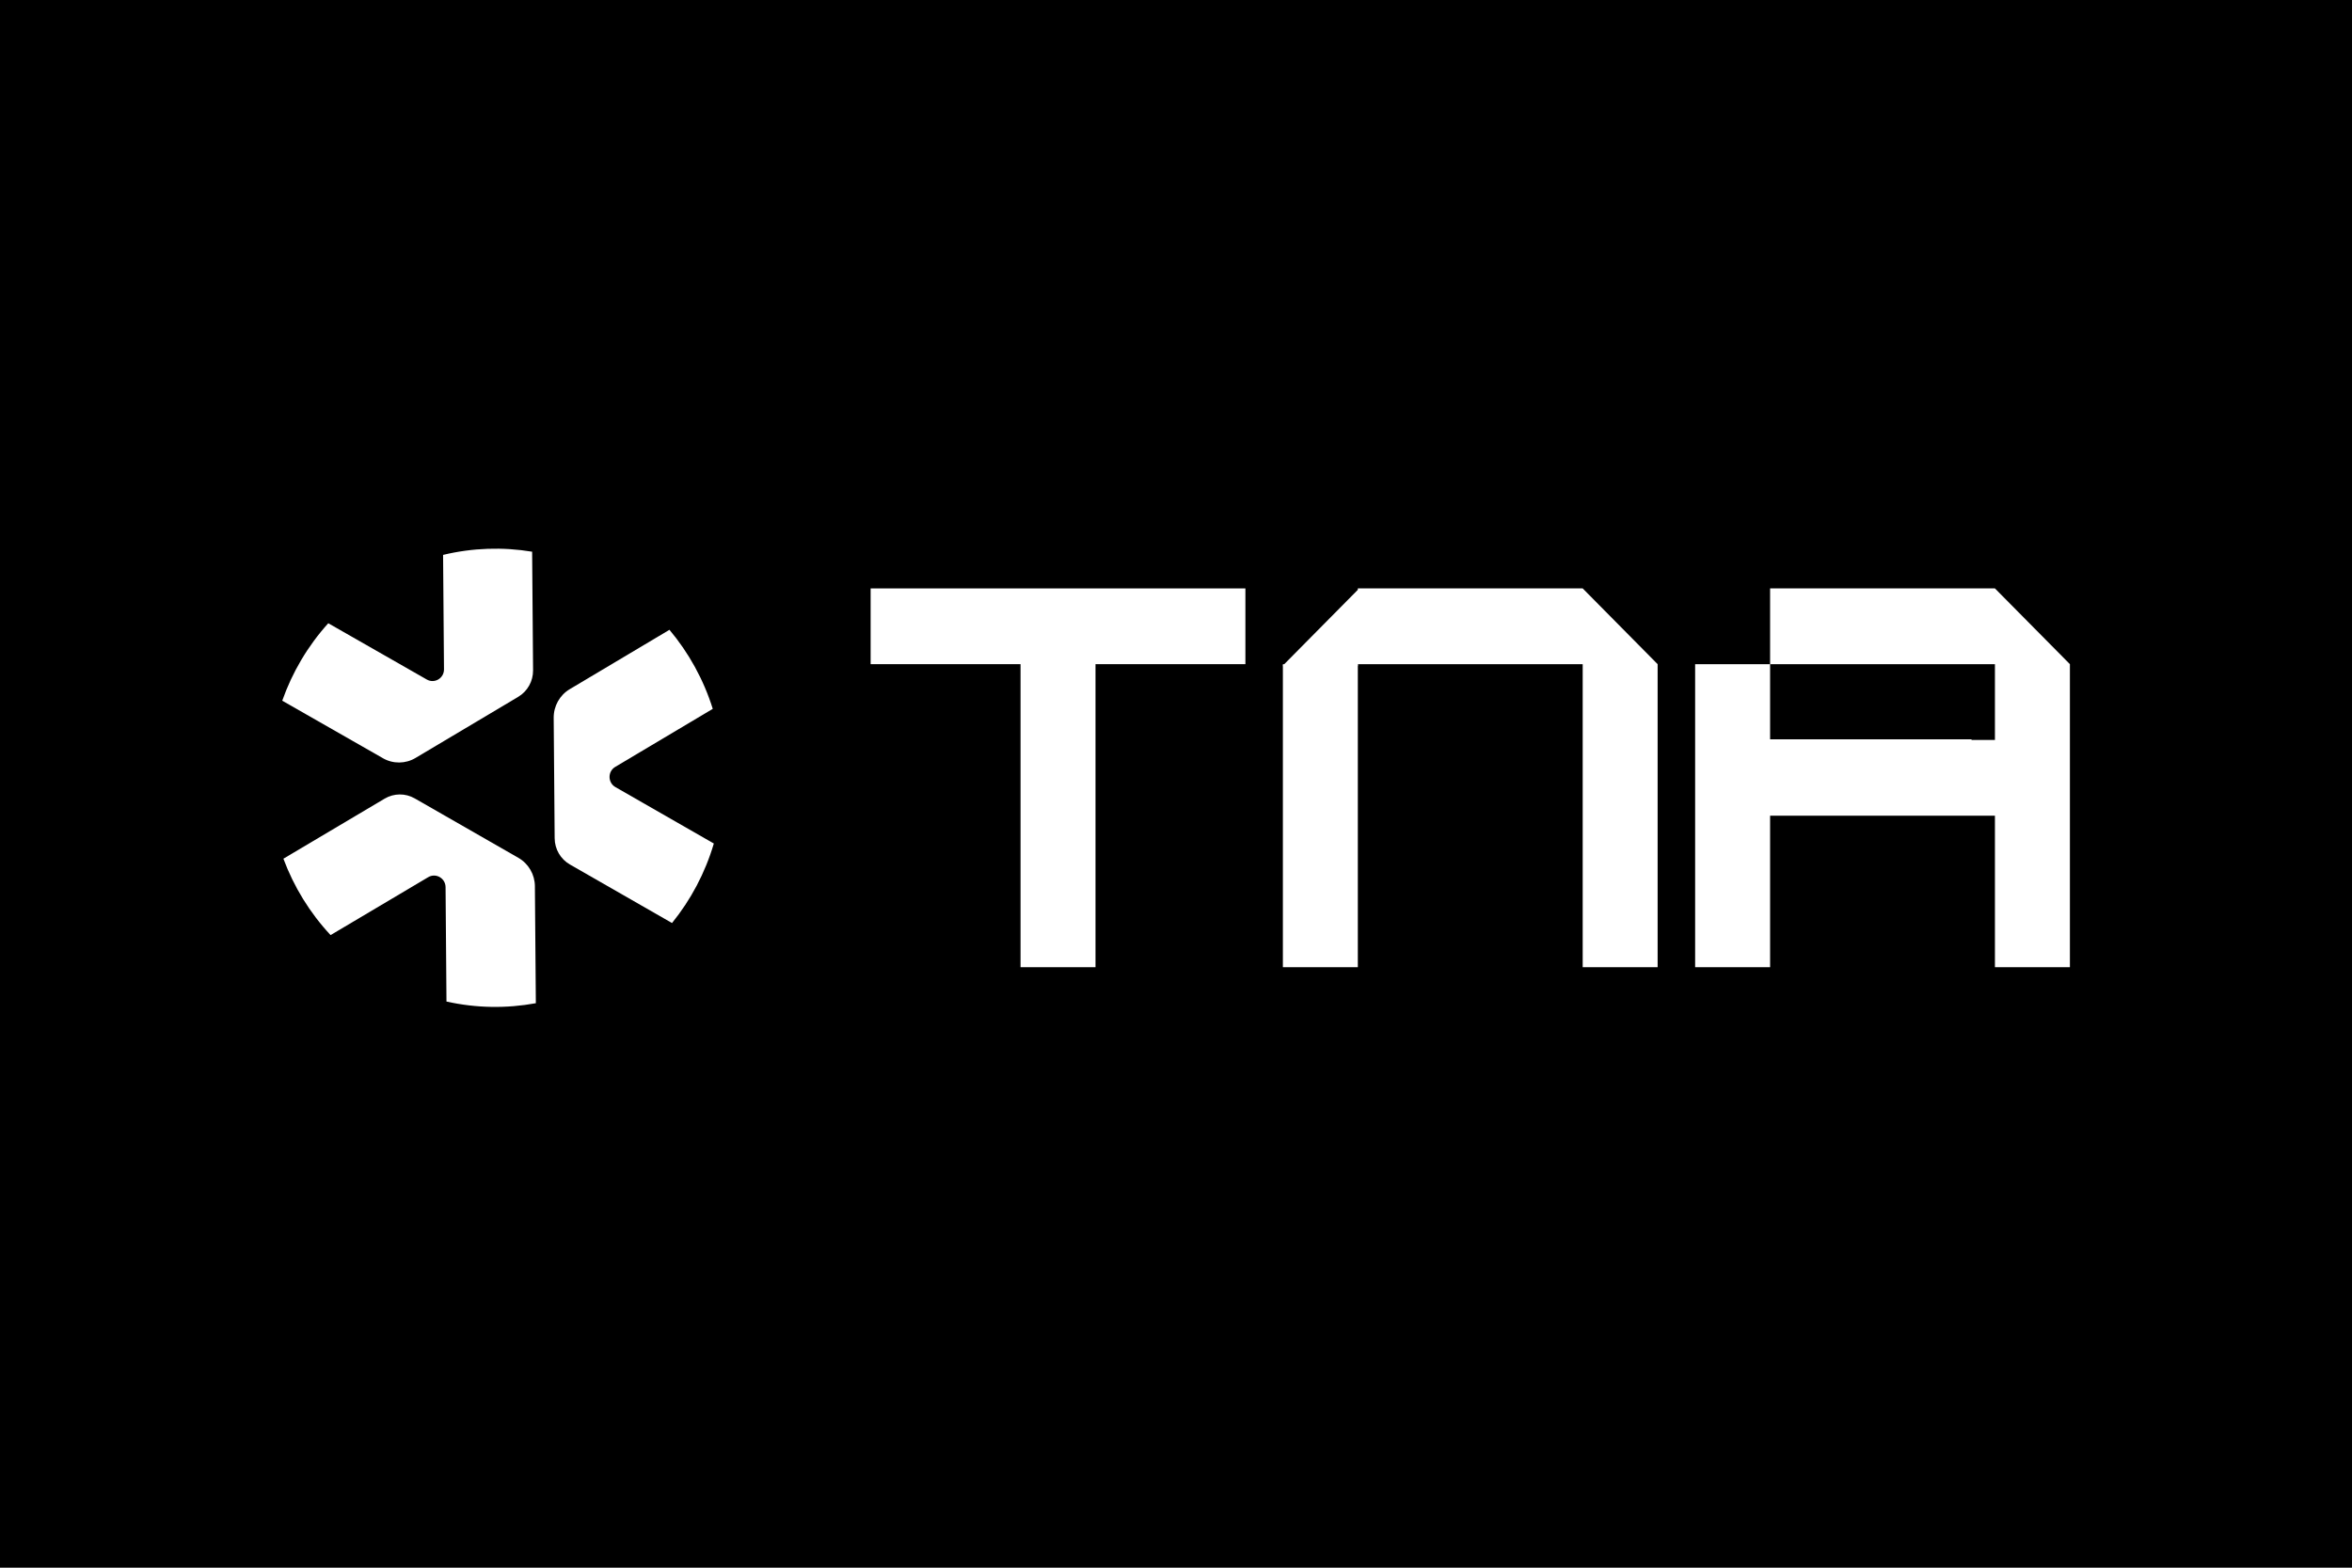 <svg width="150" height="100" viewBox="0 0 150 100" fill="none" xmlns="http://www.w3.org/2000/svg">
<rect width="150" height="100" fill="black"/>
<path d="M36.337 43.96C35.696 44.34 35.307 45.038 35.312 45.789L35.33 47.959L35.356 51.229L35.374 53.471C35.379 54.164 35.75 54.803 36.346 55.144L42.858 58.878C44.056 57.4 44.972 55.681 45.525 53.806L39.246 50.206C38.755 49.923 38.749 49.209 39.236 48.919L45.457 45.216C44.871 43.344 43.922 41.635 42.695 40.174L36.337 43.96Z" fill="white"/>
<path d="M24.423 48.367C25.07 48.736 25.862 48.73 26.501 48.348L28.352 47.246L31.14 45.587L33.051 44.449C33.642 44.097 34.002 43.453 33.997 42.76L33.937 35.192C32.072 34.884 30.142 34.942 28.258 35.396L28.316 42.693C28.321 43.265 27.712 43.627 27.22 43.346L20.936 39.756C19.625 41.206 18.637 42.89 18 44.696L24.425 48.366L24.423 48.367Z" fill="white"/>
<path d="M34.114 56.532C34.109 55.782 33.707 55.091 33.061 54.72L31.193 53.649L28.381 52.036L26.451 50.93C25.855 50.587 25.123 50.593 24.531 50.944L18.074 54.775C18.74 56.563 19.754 58.225 21.083 59.648L27.309 55.954C27.796 55.665 28.411 56.017 28.416 56.589L28.474 63.886C30.371 64.311 32.308 64.336 34.174 63.993L34.113 56.532H34.114Z" fill="white"/>
<path d="M55.525 42.366H65.085V61.696H69.866V42.366H74.646H79.426V37.534H55.525V42.366Z" fill="white"/>
<path d="M86.596 37.534V37.623L81.904 42.366H81.816V42.455L81.788 42.484H81.816V61.696H86.596V42.484H86.606V42.366H100.937V61.696H105.716V42.366L100.937 37.534H86.596Z" fill="white"/>
<path d="M127.228 37.534H112.889V42.366H127.228V47.199H125.736V47.16H112.889V42.366H108.108V61.696H112.889V52.031H125.736H127.228V61.696H132.009V42.366L127.228 37.534Z" fill="white"/>
</svg>
